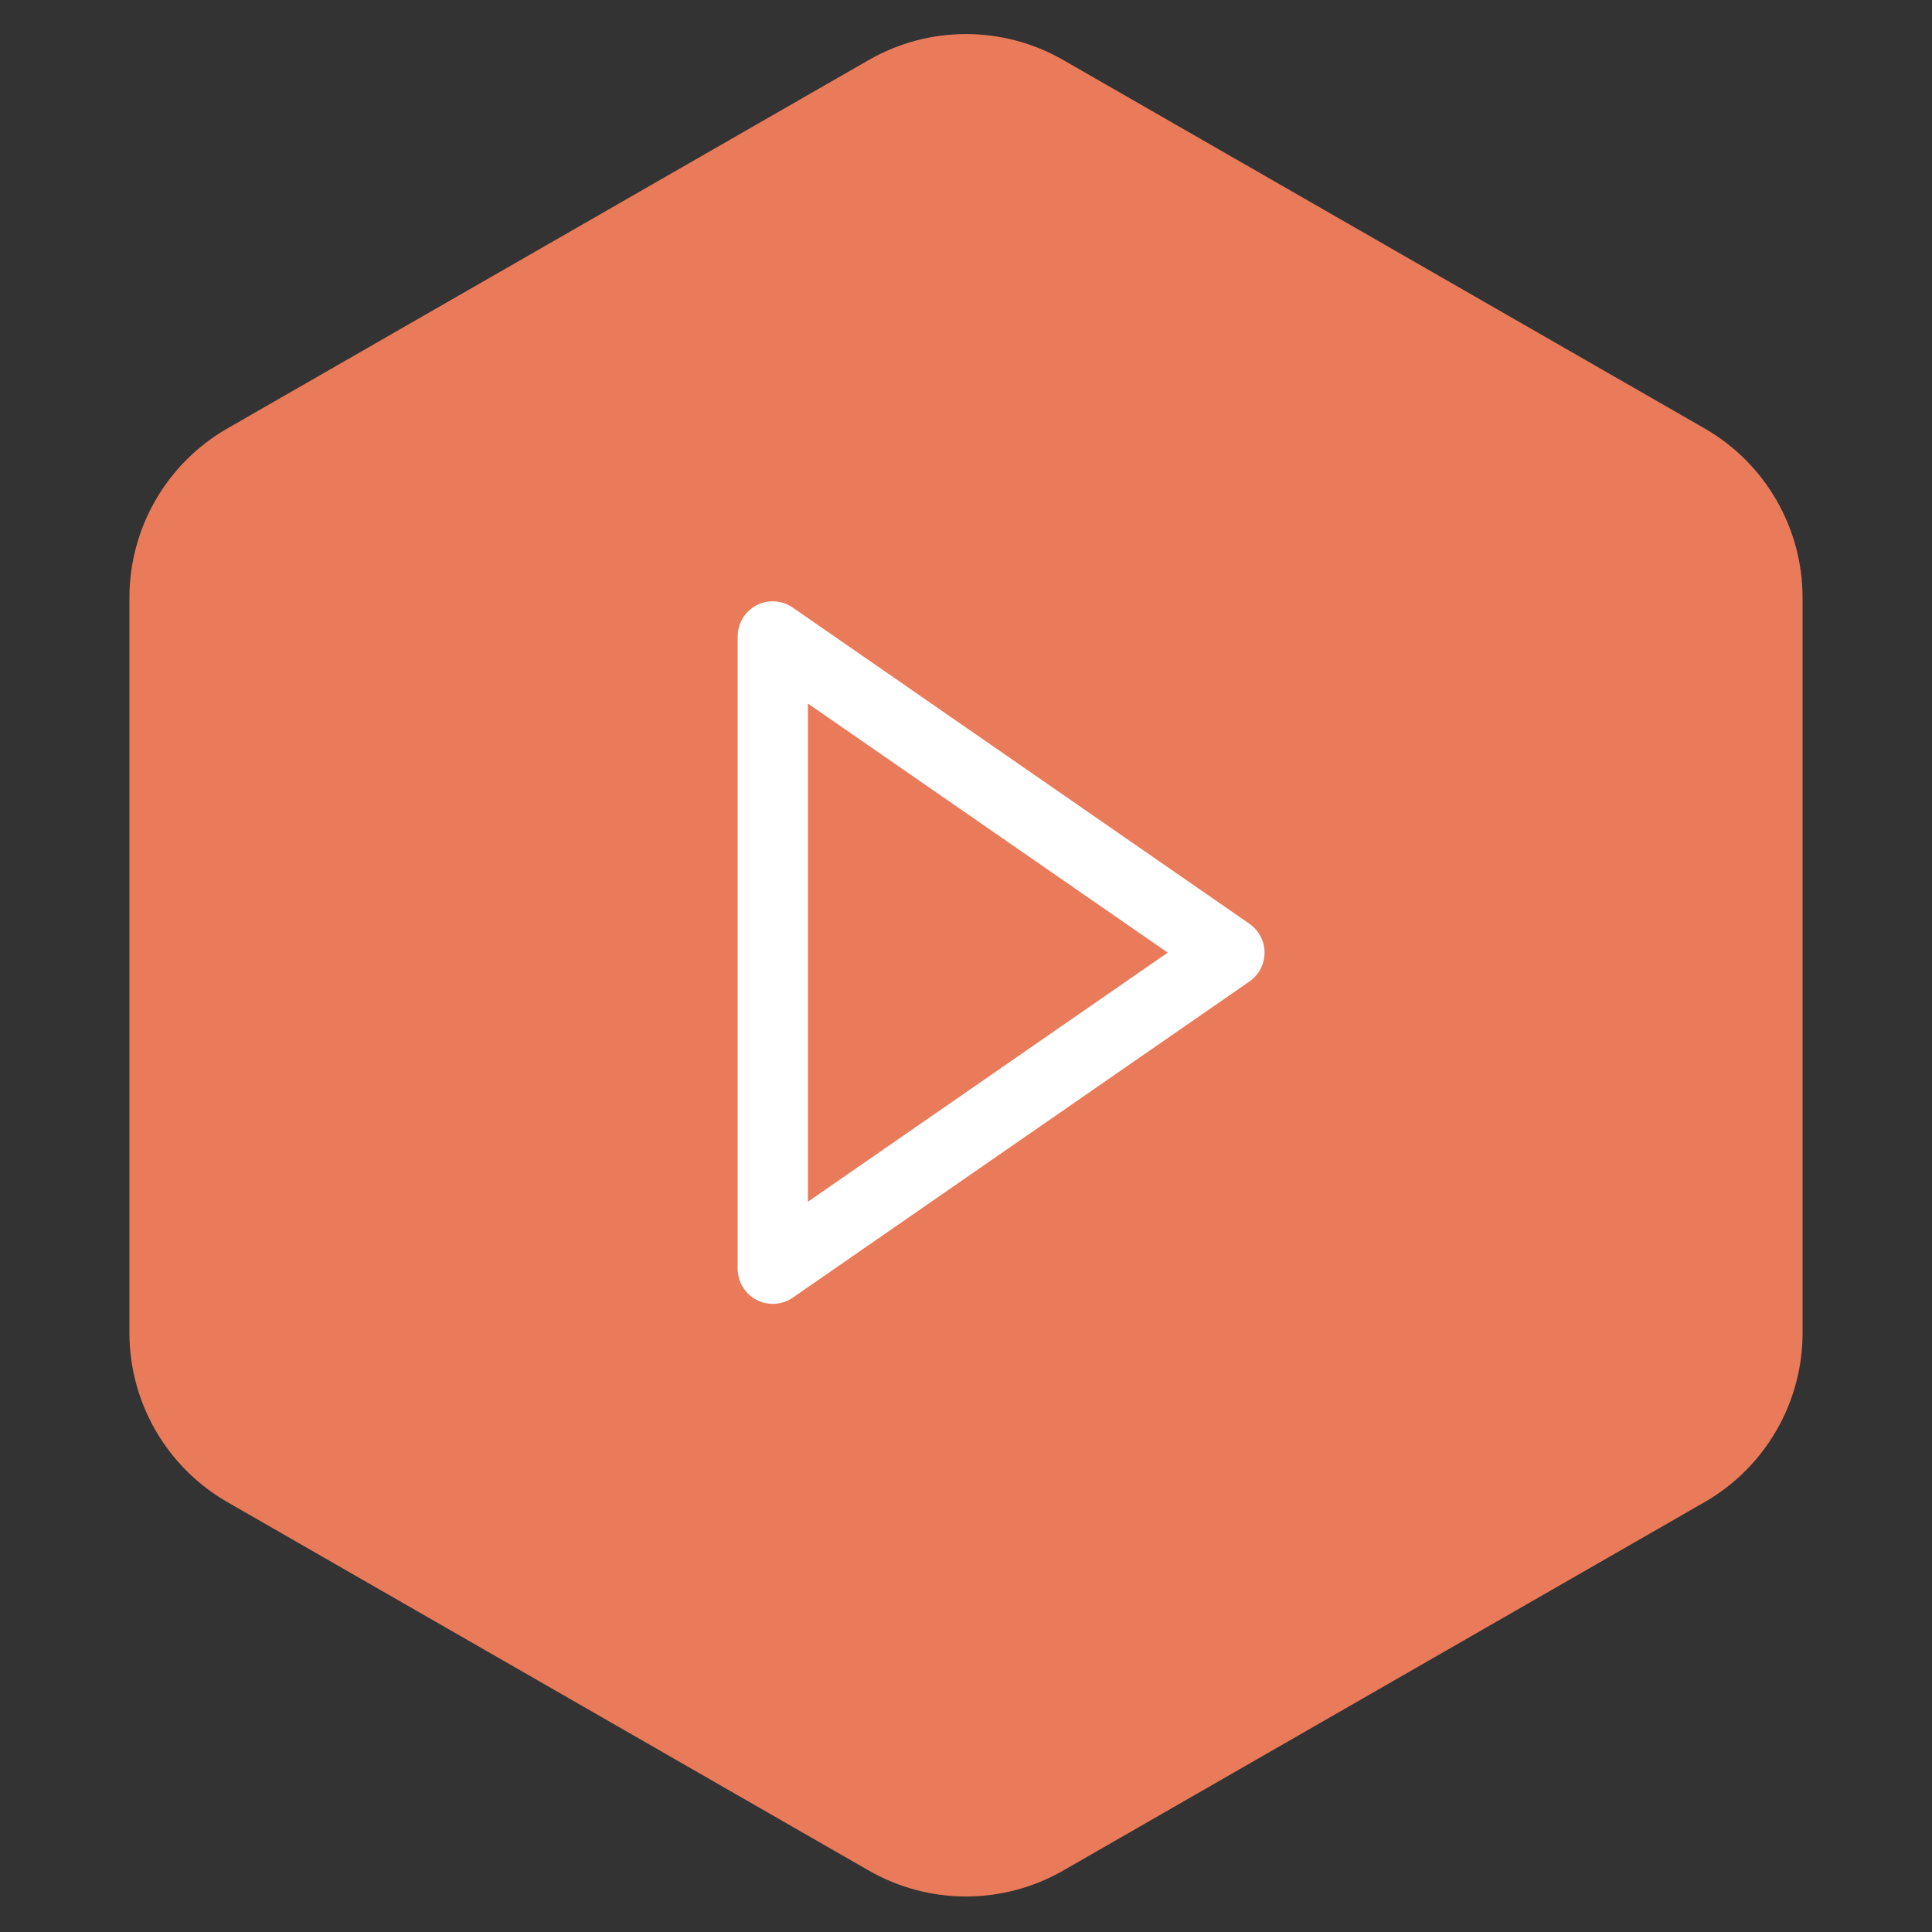 <svg width="110" height="110" viewBox="0 0 110 110" fill="none" xmlns="http://www.w3.org/2000/svg">
<rect x="0" y="0" width="110" height="110" fill="#333333" stroke="none"/>
<path d="M49.465 3.416C52.893 1.447 57.107 1.447 60.535 3.416L97.055 24.394C100.504 26.376 102.631 30.05 102.631 34.029V75.888C102.631 79.867 100.504 83.541 97.055 85.523L60.535 106.502C57.107 108.47 52.893 108.47 49.465 106.502L12.945 85.523C9.496 83.541 7.369 79.867 7.369 75.888V34.029C7.369 30.05 9.496 26.376 12.945 24.394L49.465 3.416Z" fill="#E97A5A"/>
<path d="M43.072 74.01C43.395 74.178 43.759 74.255 44.123 74.233C44.487 74.21 44.838 74.089 45.138 73.882L71.137 55.883C71.403 55.698 71.62 55.453 71.77 55.166C71.919 54.88 71.998 54.562 71.998 54.239C71.998 53.915 71.919 53.597 71.77 53.311C71.62 53.024 71.403 52.779 71.137 52.595L45.138 34.595C44.838 34.386 44.487 34.263 44.122 34.24C43.757 34.217 43.393 34.295 43.07 34.464C42.746 34.634 42.475 34.889 42.286 35.202C42.098 35.515 41.999 35.874 42 36.239V72.238C42 72.603 42.1 72.961 42.289 73.273C42.478 73.586 42.749 73.84 43.072 74.01ZM46 40.057L66.485 54.239L46 68.42V40.057Z" fill="white"/>
</svg>
